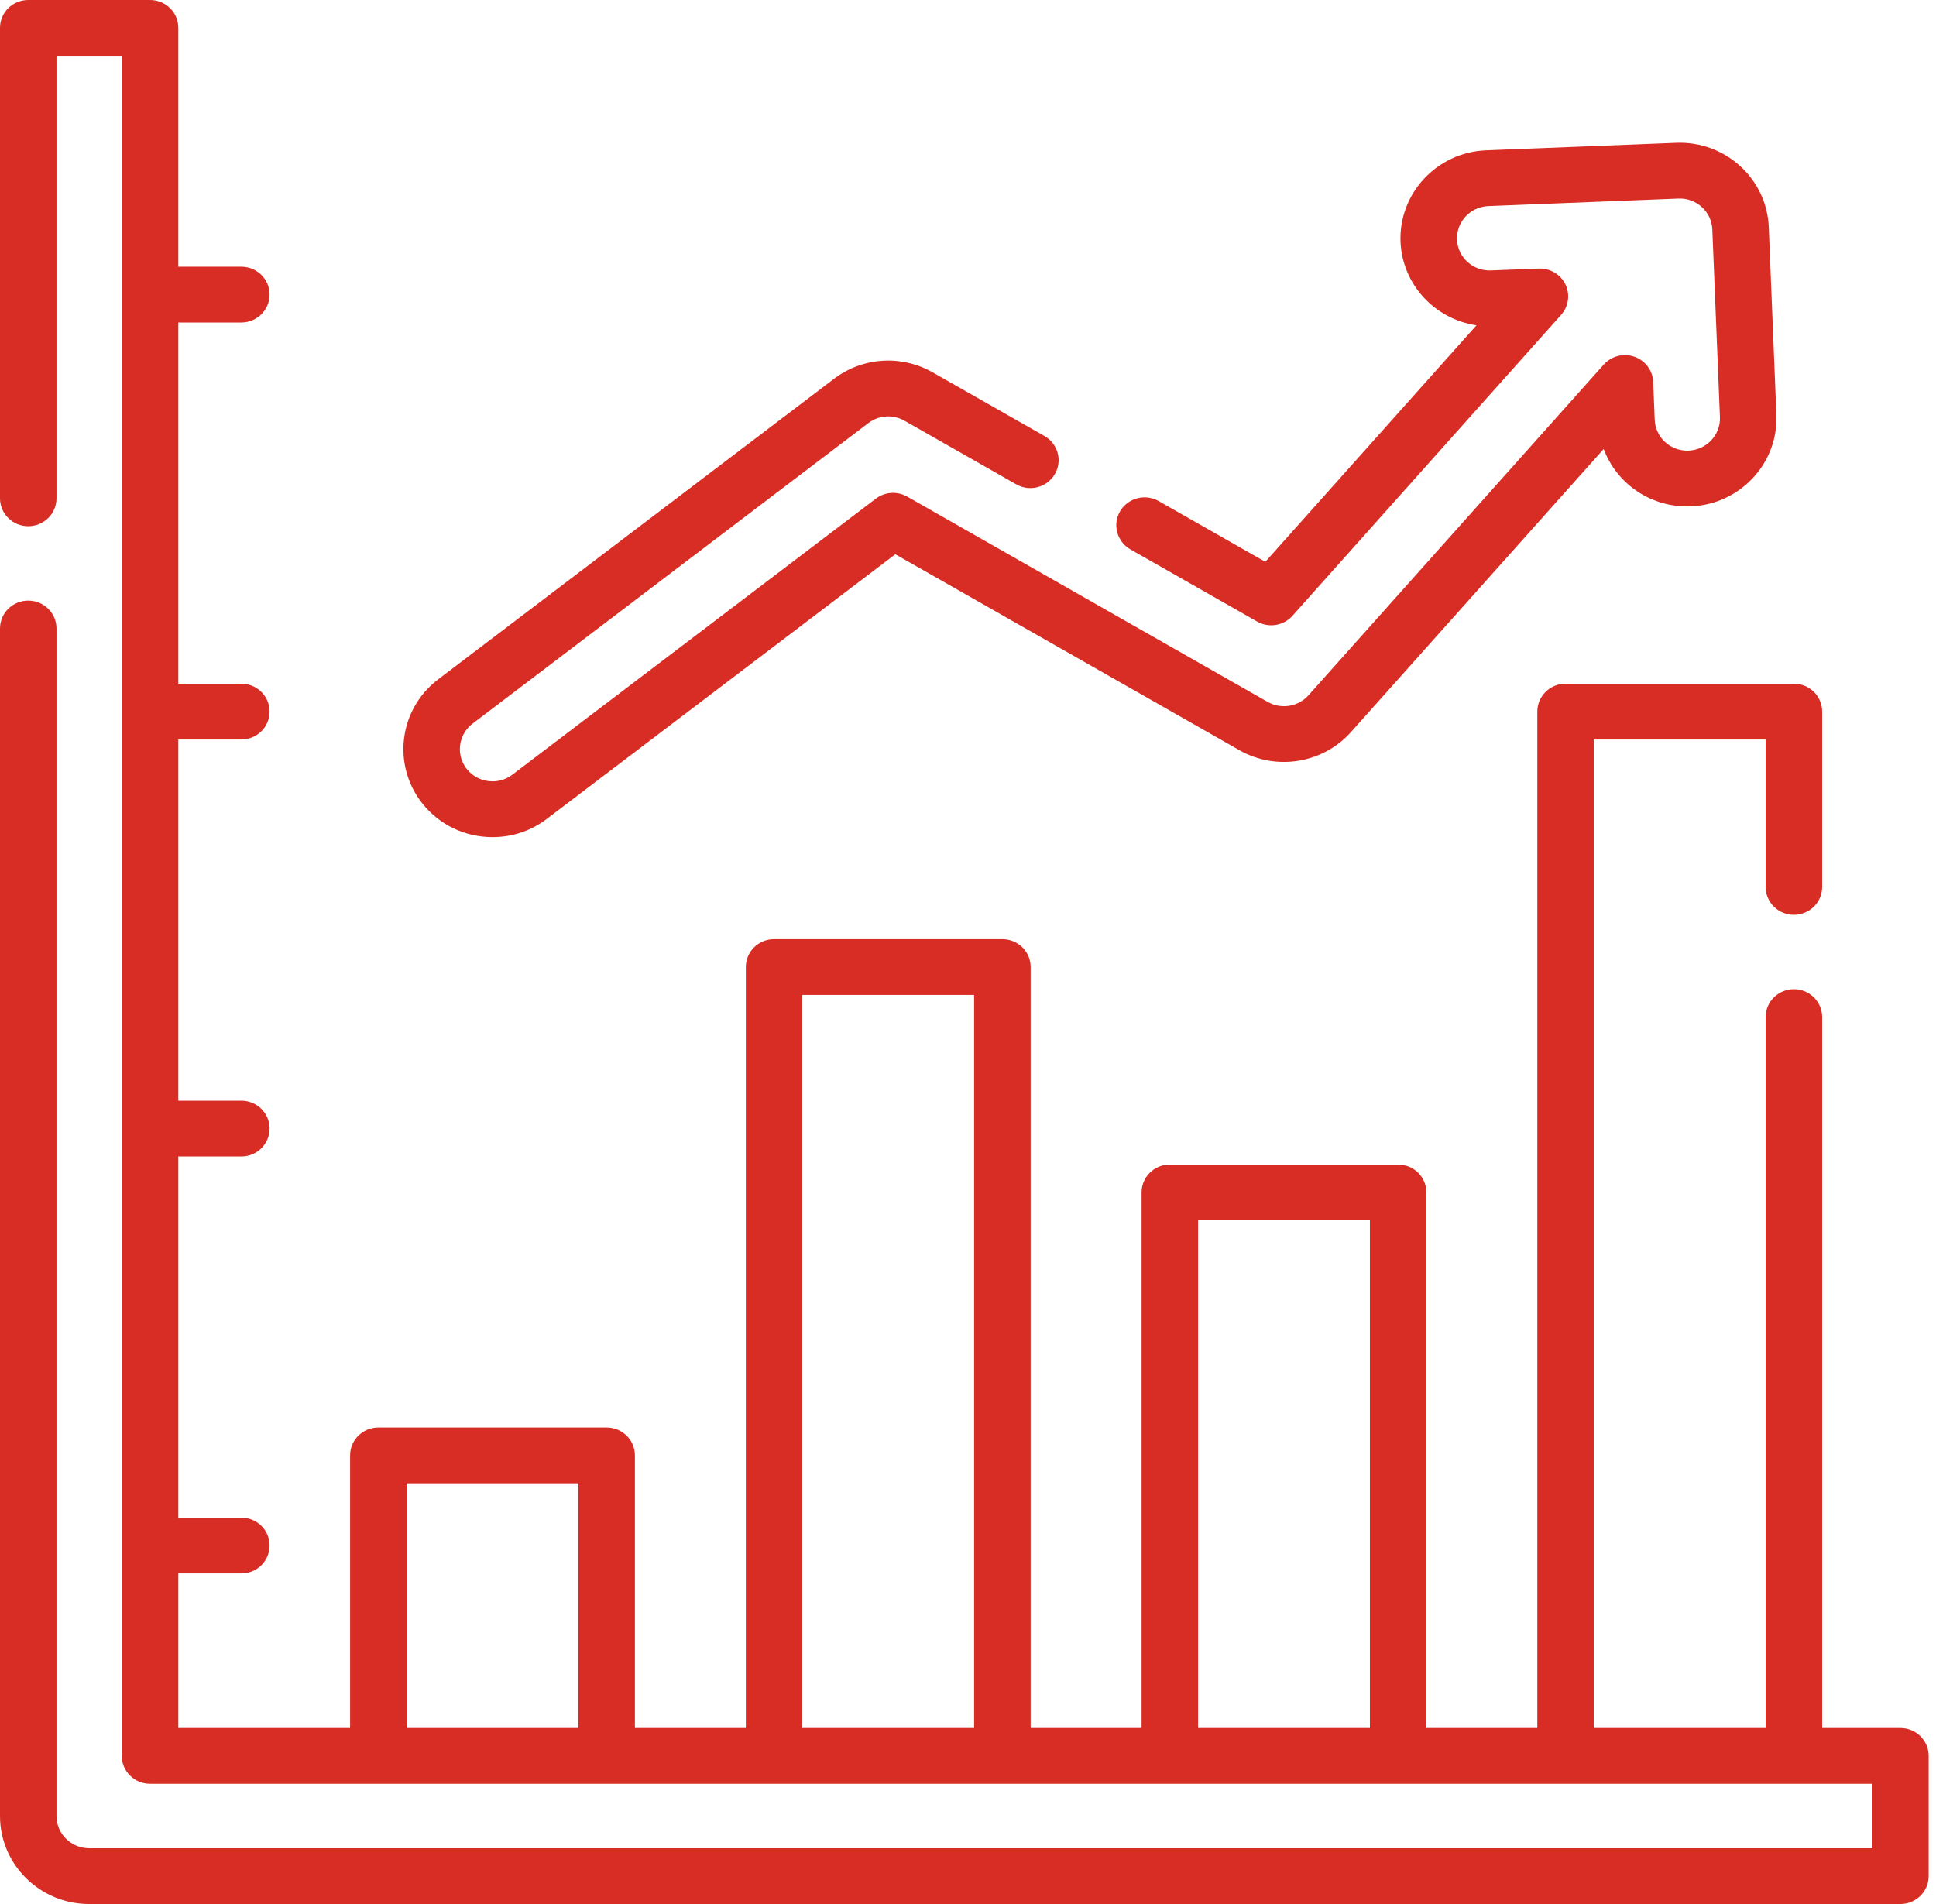 <svg width="61" height="60" viewBox="0 0 61 60" fill="none" xmlns="http://www.w3.org/2000/svg">
<g clip-path="url(#clip0)">
<path d="M59.879 54.453H57.413V32.051C57.413 31.565 57.014 31.172 56.523 31.172C56.031 31.172 55.632 31.565 55.632 32.051V54.453H50.219V23.303H55.632V27.949C55.632 28.435 56.031 28.828 56.522 28.828C57.014 28.828 57.413 28.435 57.413 27.949V22.424C57.413 21.938 57.014 21.545 56.522 21.545H49.329C48.837 21.545 48.438 21.938 48.438 22.424V54.453H44.943V37.576C44.943 37.091 44.544 36.697 44.053 36.697H36.859C36.367 36.697 35.969 37.091 35.969 37.576V54.453H32.474V30.474C32.474 29.988 32.075 29.595 31.584 29.595H24.39C23.898 29.595 23.5 29.988 23.5 30.474V54.453H20.005V45.863C20.005 45.377 19.606 44.984 19.114 44.984H11.921C11.429 44.984 11.031 45.377 11.031 45.863V54.453H5.618V49.583H7.604C8.096 49.583 8.495 49.189 8.495 48.704C8.495 48.218 8.096 47.825 7.604 47.825H5.618V36.443H7.604C8.096 36.443 8.495 36.049 8.495 35.564C8.495 35.078 8.096 34.685 7.604 34.685H5.618V23.303H7.604C8.096 23.303 8.495 22.909 8.495 22.424C8.495 21.938 8.096 21.545 7.604 21.545H5.618V10.163H7.604C8.096 10.163 8.495 9.769 8.495 9.284C8.495 8.798 8.096 8.405 7.604 8.405H5.618V0.879C5.618 0.393 5.219 0 4.727 0H0.89C0.398 0 0 0.393 0 0.879V15.703C0 16.189 0.398 16.582 0.89 16.582C1.382 16.582 1.78 16.189 1.78 15.703V1.758H3.837V55.332C3.837 55.818 4.236 56.211 4.727 56.211H58.989V58.242H2.808C2.241 58.242 1.78 57.787 1.78 57.227V19.805C1.78 19.319 1.382 18.926 0.89 18.926C0.398 18.926 0 19.319 0 19.805V57.227C0 58.756 1.26 60 2.808 60H59.879C60.371 60 60.769 59.607 60.769 59.121V55.332C60.769 54.847 60.371 54.453 59.879 54.453ZM37.749 38.455H43.163V54.453H37.749V38.455ZM25.28 31.352H30.693V54.453H25.28V31.352ZM12.811 46.742H18.224V54.453H12.811V46.742Z" fill="#D72D24"/>
<path d="M15.519 26.38C16.144 26.38 16.736 26.181 17.229 25.805L28.21 17.466L39.053 23.642C40.207 24.299 41.683 24.059 42.563 23.073L50.529 14.149C50.925 15.211 51.955 15.959 53.163 15.959C53.203 15.959 53.242 15.958 53.278 15.957C54.825 15.895 56.033 14.602 55.971 13.075L55.731 7.16C55.701 6.42 55.381 5.736 54.829 5.233C54.278 4.731 53.56 4.472 52.812 4.501L46.822 4.737C45.276 4.799 44.068 6.092 44.128 7.62C44.184 8.97 45.214 10.059 46.521 10.251L39.868 17.704L36.507 15.79C36.081 15.548 35.537 15.692 35.291 16.113C35.046 16.533 35.192 17.07 35.618 17.313L39.609 19.586C39.976 19.795 40.441 19.72 40.722 19.406L49.188 9.922C49.423 9.658 49.477 9.281 49.324 8.963C49.171 8.646 48.842 8.45 48.485 8.463L46.977 8.522C46.409 8.547 45.93 8.107 45.907 7.55C45.885 6.99 46.328 6.516 46.894 6.494L52.884 6.257C53.159 6.246 53.42 6.341 53.622 6.525C53.824 6.709 53.941 6.959 53.952 7.23L54.192 13.145C54.215 13.704 53.773 14.178 53.202 14.2C53.19 14.201 53.176 14.201 53.163 14.201C52.61 14.201 52.16 13.772 52.137 13.226L52.089 12.034C52.074 11.675 51.84 11.361 51.497 11.241C51.154 11.121 50.772 11.219 50.531 11.488L41.227 21.911C40.905 22.272 40.364 22.359 39.942 22.119L28.584 15.649C28.272 15.471 27.882 15.497 27.596 15.714L16.143 24.412C15.963 24.549 15.747 24.622 15.519 24.622C15.196 24.622 14.898 24.478 14.703 24.227C14.357 23.783 14.441 23.144 14.89 22.803L27.359 13.333C27.691 13.082 28.138 13.052 28.5 13.258L32.02 15.263C32.446 15.506 32.99 15.361 33.236 14.941C33.482 14.52 33.336 13.983 32.91 13.74L29.39 11.736C28.402 11.172 27.179 11.252 26.274 11.94L13.804 21.409C12.578 22.341 12.348 24.086 13.292 25.299C13.828 25.986 14.639 26.38 15.519 26.38Z" fill="#D72D24"/>
</g>
<defs>
<clipPath id="clip0">
<rect width="60.769" height="60" fill="white"/>
</clipPath>
</defs>
</svg>
